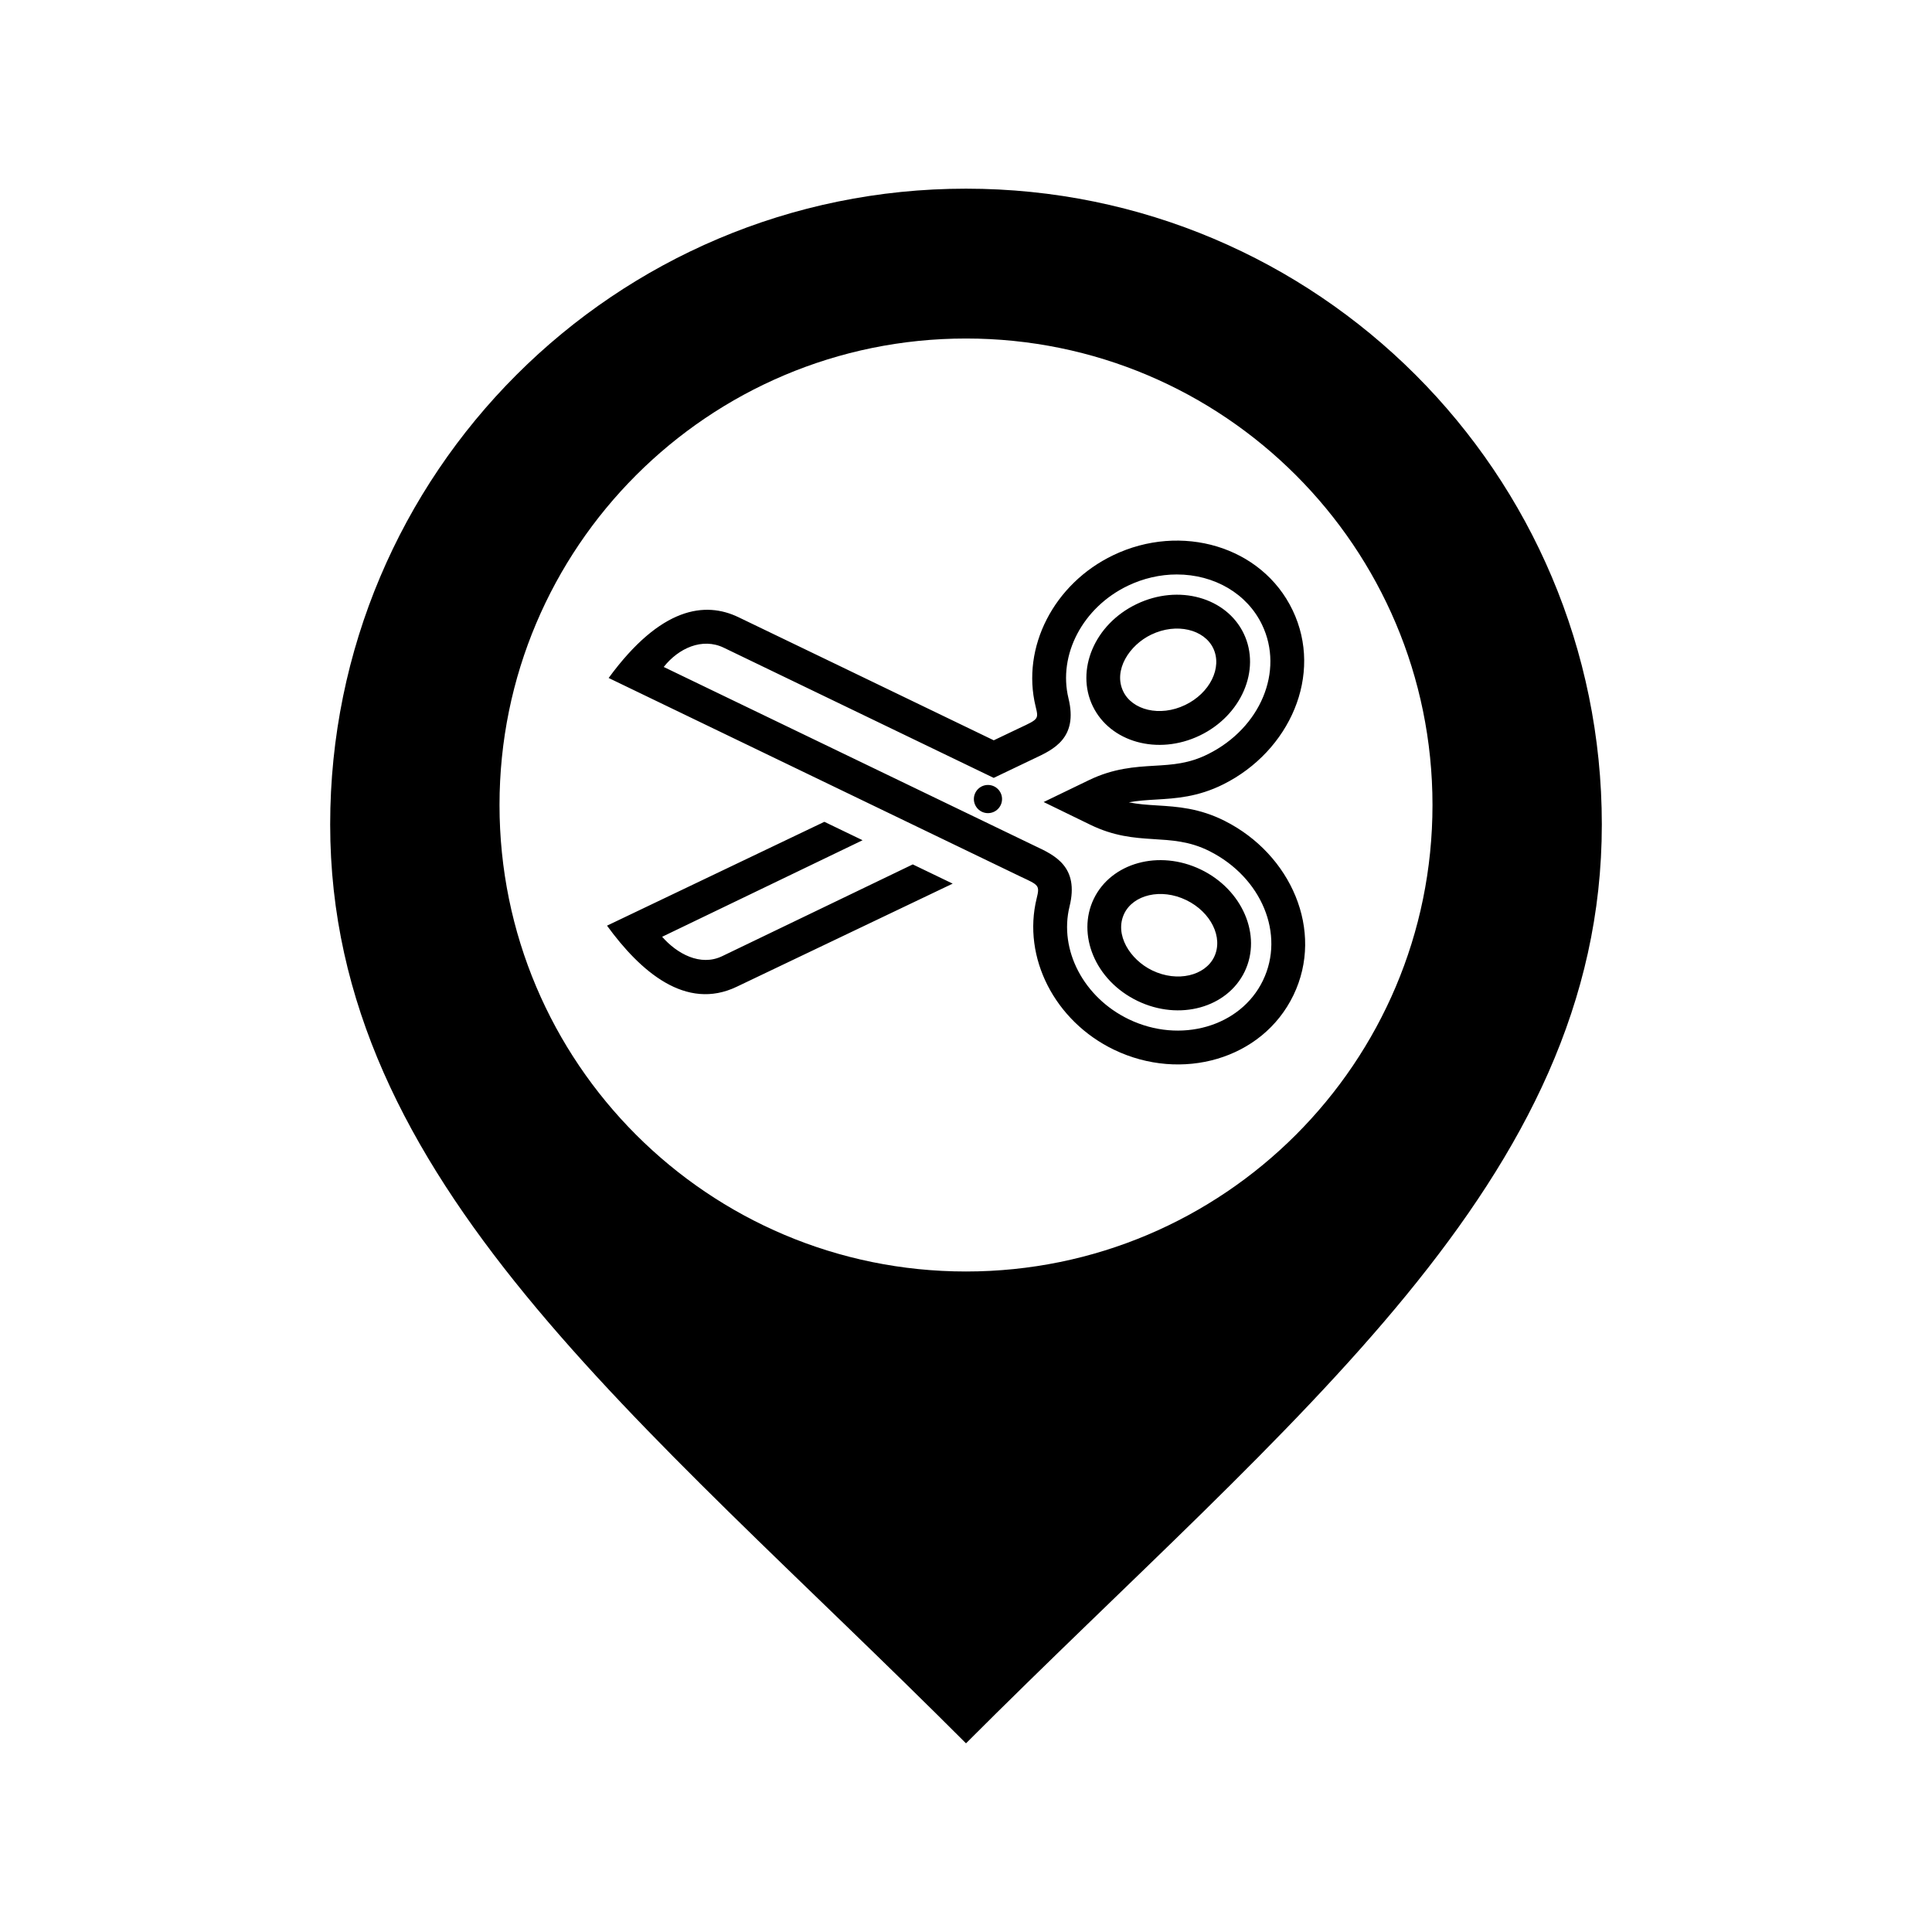 <svg
	version="1.1"
	xmlns="http://www.w3.org/2000/svg"
	xmlns:xlink="http://www.w3.org/1999/xlink"
   x="0px"
   y="0px"
   width="512px"
   height="512px"
   viewBox="0 0 512 512"
   enable-background="new 0 0 512 512"
   id="beautysalon-marker">
<path
   id="beautysalon-marker-shell"
   d="M256,50c-93.061,0-168.5,75.44-168.5,168.5C87.5,313,169.43,375.333,256,462  c86.57-86.667,168.5-149,168.5-243.5C424.5,125.44,349.061,50,256,50z M256,336.958c-68.275,0-123.624-55.349-123.624-123.624  c0-68.276,55.349-123.625,123.624-123.625c68.276,0,123.625,55.348,123.625,123.625C379.625,281.609,324.276,336.958,256,336.958z" />
<path
   id="beautysalon-marker-content"
   d="m 265.552,211.755 c 0,-2.062 -1.672,-3.733 -3.733,-3.733 -2.062,0 -3.733,1.672 -3.733,3.733 0,2.062 1.671,3.734 3.733,3.734 2.062,0 3.733,-1.672 3.733,-3.734 z m 29.668,66.432 c -15.73,-7.587 -24.346,-24.463 -20.488,-40.127 0.859,-3.482 0.537,-3.496 -4.214,-5.724 -0.536,-0.252 -109.22,-52.664 -109.22,-52.664 13.847,-18.914 25.618,-20.342 34.418,-16.099 2.09,1.008 46.976,22.623 67.643,32.615 0,0 6.319,-3.021 6.856,-3.271 5.049,-2.353 5.049,-2.353 4.23,-5.713 -3.82,-15.676 4.838,-32.53 20.587,-40.077 17.984,-8.621 39.384,-2.4 47.521,14.575 8.221,17.151 -0.785,37.353 -18.336,46.14 -6.772,3.39 -12.625,3.737 -17.789,4.044 -2.539,0.151 -4.896,0.291 -7.284,0.741 2.509,0.511 4.972,0.664 7.635,0.828 5.163,0.32 11.015,0.682 17.777,4.087 17.571,8.851 26.468,29.092 18.223,46.186 -8.242,17.087 -29.717,23.059 -47.557,14.458 z M 175.89,176.75 c 0,0 97.931,47.226 98.438,47.464 5.214,2.446 11.703,5.489 9.115,15.992 -2.85,11.57 3.742,24.145 15.674,29.901 13.664,6.588 29.651,2.018 35.581,-10.275 5.904,-12.241 -0.324,-27.297 -14.179,-34.276 -10.6,-5.338 -18.991,-0.852 -31.633,-7.016 l -12.309,-5.994 11.974,-5.788 c 6.579,-3.187 12.298,-3.526 17.345,-3.826 4.926,-0.292 9.18,-0.545 14.306,-3.111 13.873,-6.944 20.138,-21.985 14.263,-34.24 -3.945,-8.231 -12.614,-13.343 -22.623,-13.343 -4.391,0 -8.863,1.031 -12.932,2.981 -11.947,5.725 -18.569,18.283 -15.748,29.862 2.563,10.508 -3.935,13.536 -9.156,15.969 -0.507,0.236 -10.662,5.097 -10.662,5.097 0,0 -69.432,-33.483 -71.523,-34.492 -5.737,-2.767 -12.023,0.15 -15.929,5.096 z m 125.569,88.503 c -11.292,-5.445 -16.137,-17.637 -11.597,-27.048 4.604,-9.541 17.262,-13.128 28.387,-7.762 11.02,5.317 16.222,17.45 11.597,27.046 -4.603,9.539 -17.257,13.133 -28.387,7.764 z m -3.518,-23.15 c -2.685,5.569 1.533,12.234 7.415,15.07 6.716,3.239 14.027,1.358 16.409,-3.58 2.478,-5.14 -0.848,-11.901 -7.414,-15.069 -6.705,-3.236 -14.023,-1.364 -16.41,3.579 z m -8.367,-55.007 c -4.534,-9.46 0.399,-21.623 11.664,-27.019 11.125,-5.332 23.78,-1.736 28.367,7.832 4.604,9.609 -0.629,21.73 -11.664,27.018 -11.134,5.338 -23.785,1.726 -28.367,-7.831 z m 15.54,-18.929 c -5.859,2.806 -10.134,9.453 -7.45,15.052 2.371,4.947 9.684,6.838 16.4,3.619 6.575,-3.152 9.917,-9.904 7.451,-15.052 -2.375,-4.953 -9.69,-6.834 -16.4,-3.618 z m -52.644,66.004 c 0,0 -55.028,26.271 -57.222,27.323 -13.521,6.479 -25.553,-4.062 -34.38,-16.184 l 57.599,-27.522 10.13,4.881 -53.121,25.586 c 3.927,4.493 10.131,7.91 15.893,5.149 2.195,-1.052 36.577,-17.625 50.525,-24.328 l 10.575,5.095 z"/>
 </svg>
